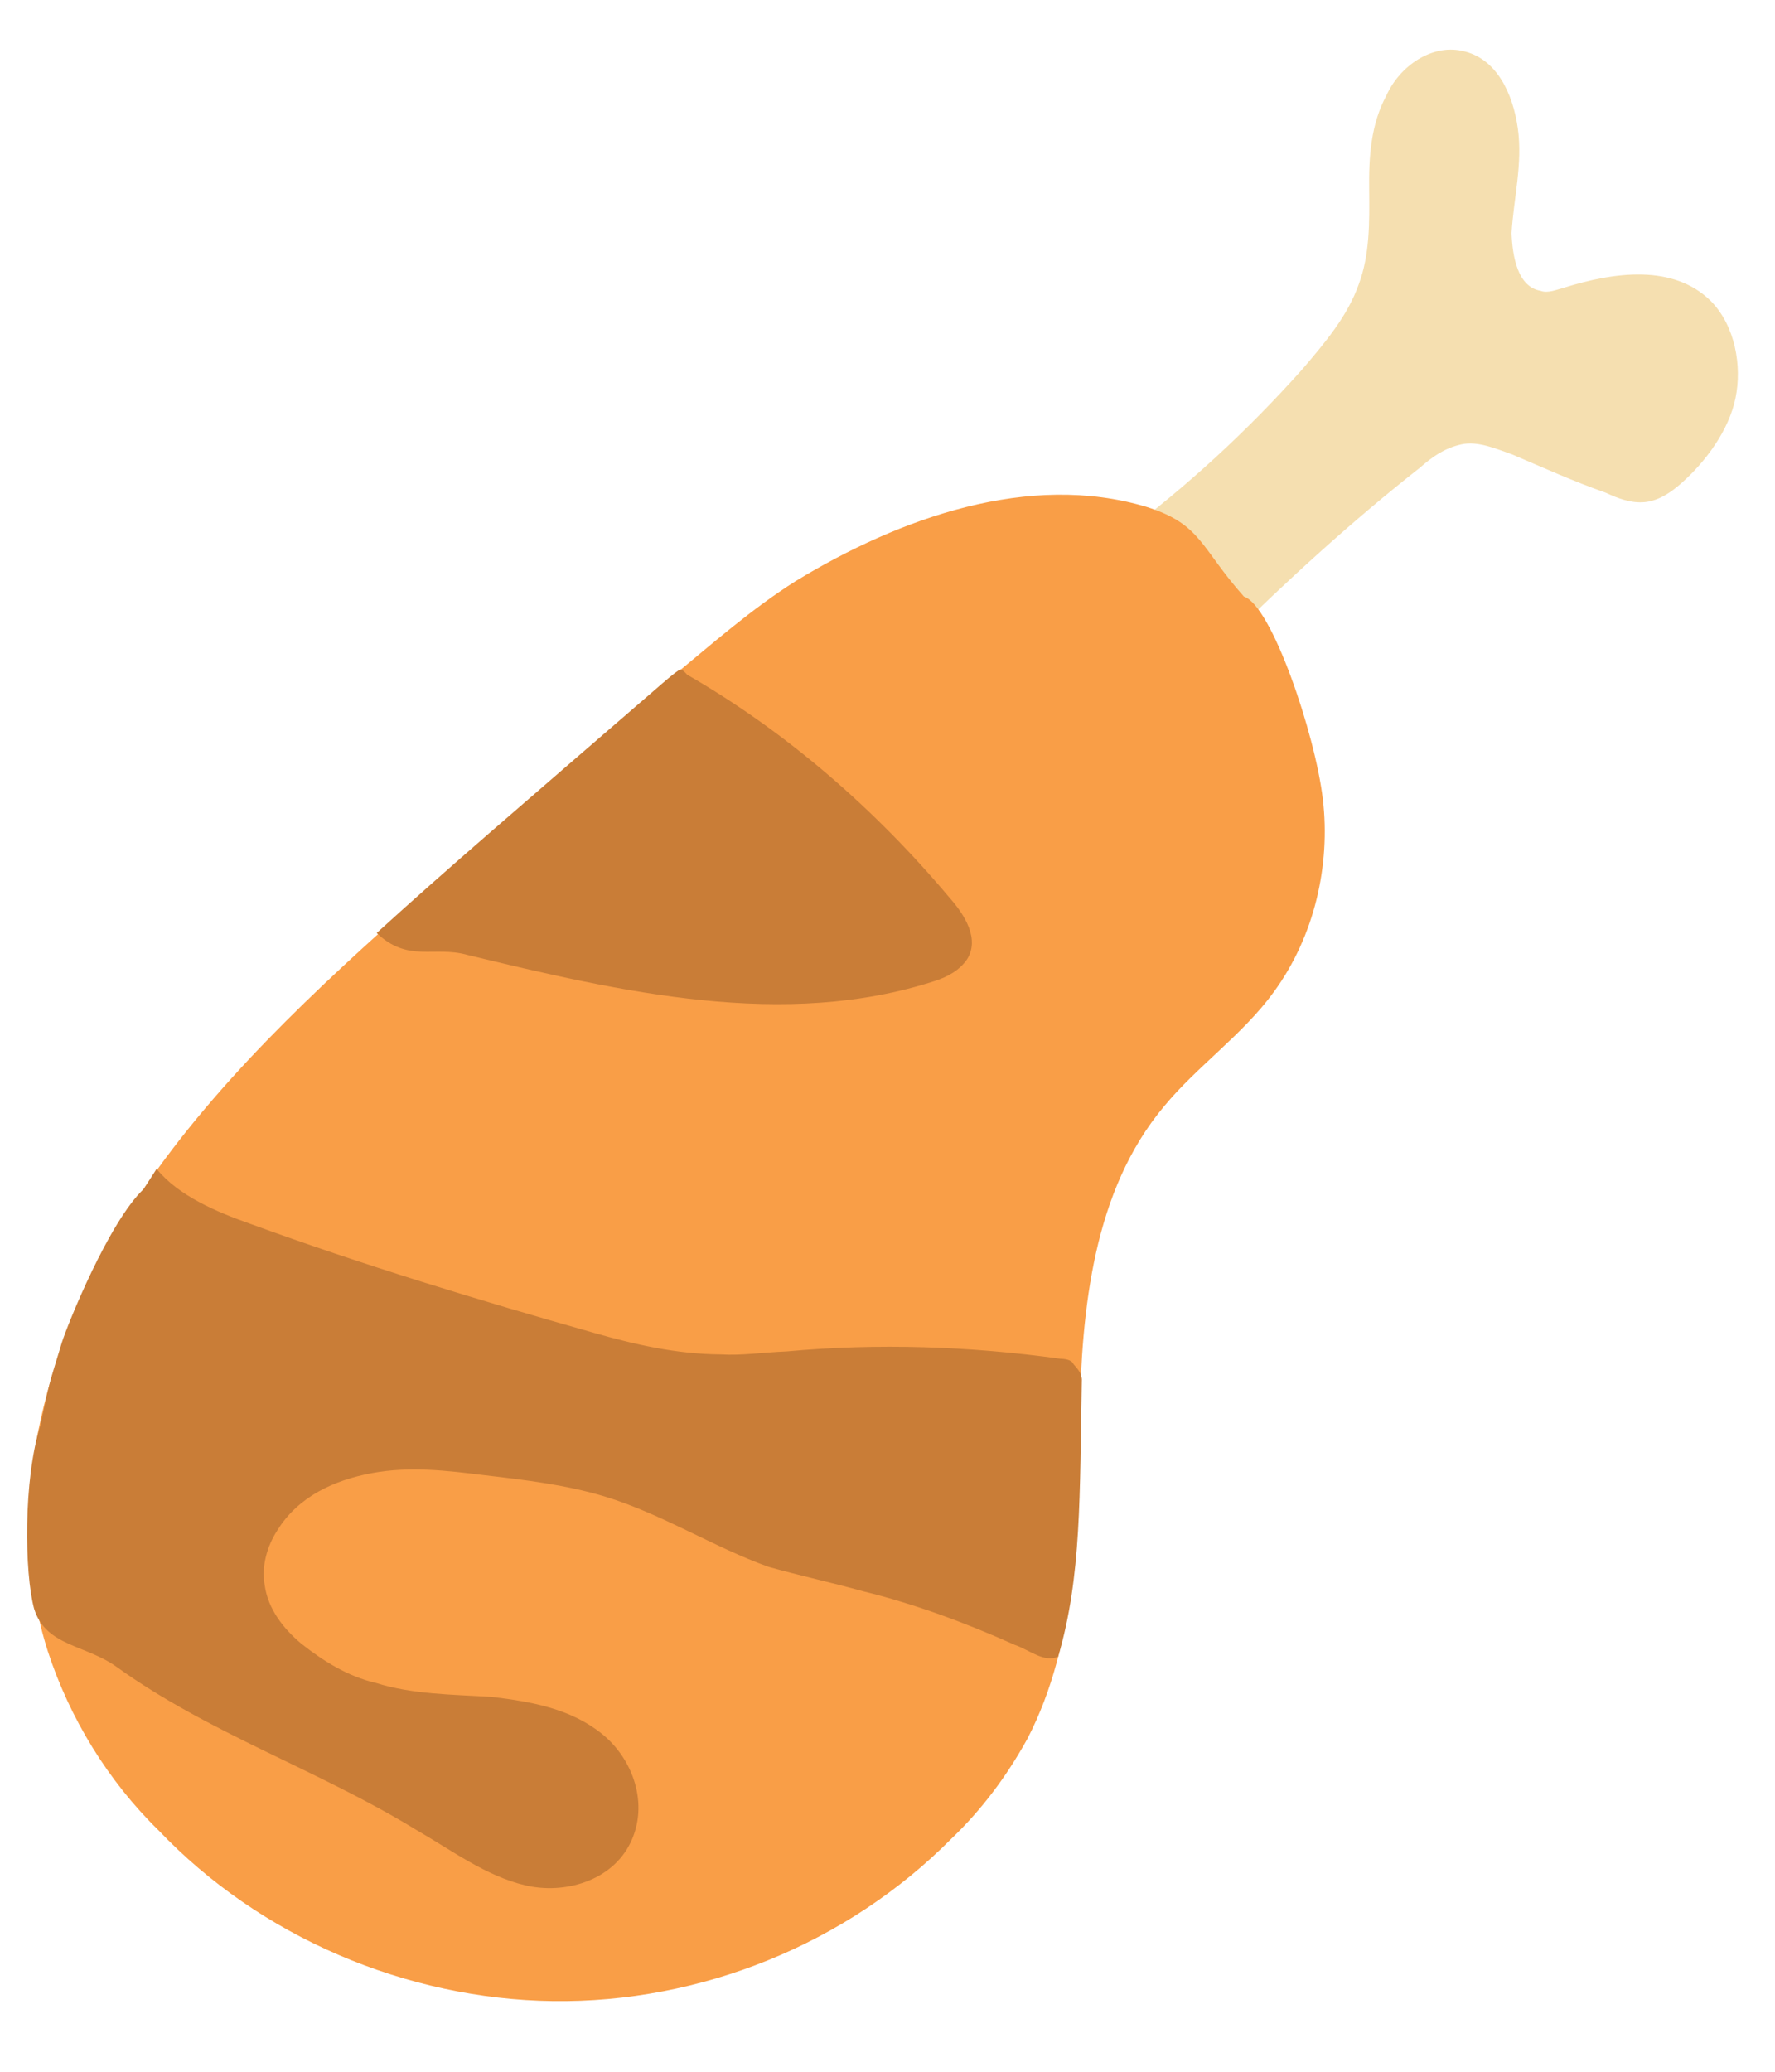 <svg width="36" height="42" viewBox="0 0 36 42" fill="none" xmlns="http://www.w3.org/2000/svg">
<path d="M24.841 13.015C26.103 11.769 27.409 10.573 28.803 9.478C29.054 9.257 29.302 9.083 29.638 9.009C29.975 8.935 30.345 9.099 30.67 9.213C31.317 9.488 31.918 9.761 32.568 9.989C32.799 10.097 33.077 10.208 33.363 10.179C33.65 10.149 33.897 9.975 34.098 9.798C34.599 9.356 35.064 8.723 35.199 8.071C35.333 7.418 35.193 6.606 34.701 6.105C33.94 5.35 32.744 5.514 31.729 5.83C31.584 5.869 31.389 5.951 31.25 5.896C30.78 5.82 30.675 5.2 30.657 4.726C30.699 4.021 30.884 3.324 30.785 2.61C30.686 1.895 30.35 1.167 29.647 1.03C29.038 0.898 28.395 1.332 28.122 1.929C27.801 2.523 27.761 3.182 27.769 3.843C27.776 4.505 27.783 5.166 27.557 5.766C27.328 6.414 26.869 6.952 26.409 7.491C25.289 8.745 24.084 9.853 22.742 10.858" fill="#F5DFB0"/>
<path d="M25.229 12.094C24.34 11.096 24.369 10.626 23.251 10.275C20.875 9.564 18.256 10.492 16.138 11.78C15.25 12.34 14.448 13.047 13.649 13.707C11.647 15.427 9.648 17.1 7.738 18.873C5.63 20.776 3.561 22.822 2.178 25.288C0.795 27.754 0.093 30.734 0.971 33.478C1.411 34.827 2.188 36.102 3.218 37.108C5.27 39.263 8.23 40.528 11.217 40.567C14.203 40.606 17.169 39.416 19.292 37.279C19.896 36.701 20.411 36.024 20.838 35.248C21.859 33.279 21.856 30.965 21.896 28.748C21.935 26.532 22.175 24.138 23.607 22.431C24.273 21.621 25.213 20.97 25.835 20.11C26.662 18.98 26.987 17.536 26.83 16.204C26.674 14.873 25.788 12.27 25.229 12.094Z" fill="#F99E47"/>
<path d="M7.64 18.914C9.097 17.586 10.547 16.352 13.301 13.969C13.351 13.925 13.752 13.571 13.8 13.574C13.847 13.577 13.891 13.627 13.936 13.677C15.953 14.838 17.756 16.41 19.26 18.201C19.571 18.551 19.874 19.041 19.612 19.45C19.456 19.677 19.211 19.804 18.969 19.884C15.919 20.879 12.597 20.112 9.464 19.355C8.811 19.174 8.268 19.519 7.64 18.914Z" fill="#C97D37"/>
<path d="M3.176 23.696C3.617 24.242 4.404 24.573 5.054 24.802C7.375 25.65 9.705 26.358 12.037 27.018C12.877 27.258 13.719 27.451 14.62 27.458C15.045 27.484 15.476 27.416 15.952 27.397C17.813 27.226 19.659 27.291 21.494 27.544C21.589 27.549 21.731 27.558 21.772 27.655C21.861 27.755 21.95 27.855 21.941 27.996C21.896 30.307 21.939 31.962 21.461 33.585C21.168 33.709 20.899 33.457 20.574 33.343C19.604 32.906 18.537 32.511 17.508 32.26C16.855 32.079 16.246 31.948 15.593 31.766C14.478 31.368 13.428 30.691 12.263 30.337C11.471 30.1 10.67 30.005 9.822 29.906C9.068 29.813 8.315 29.721 7.547 29.863C6.779 30.005 6.048 30.339 5.627 31.021C5.418 31.339 5.298 31.757 5.369 32.139C5.435 32.615 5.743 33.012 6.105 33.317C6.557 33.675 7.06 33.988 7.622 34.117C8.367 34.351 9.173 34.352 9.977 34.401C10.778 34.497 11.576 34.639 12.209 35.15C12.842 35.66 13.166 36.577 12.787 37.357C12.408 38.137 11.442 38.409 10.647 38.219C9.852 38.029 9.171 37.516 8.438 37.094C6.471 35.889 4.239 35.14 2.375 33.799C1.738 33.336 0.929 33.381 0.691 32.611C0.497 31.891 0.469 30.001 0.821 28.889C1.02 27.957 0.959 28.189 1.255 27.215C1.372 26.845 2.209 24.771 2.914 24.105" fill="#C97D37"/>
</svg>
